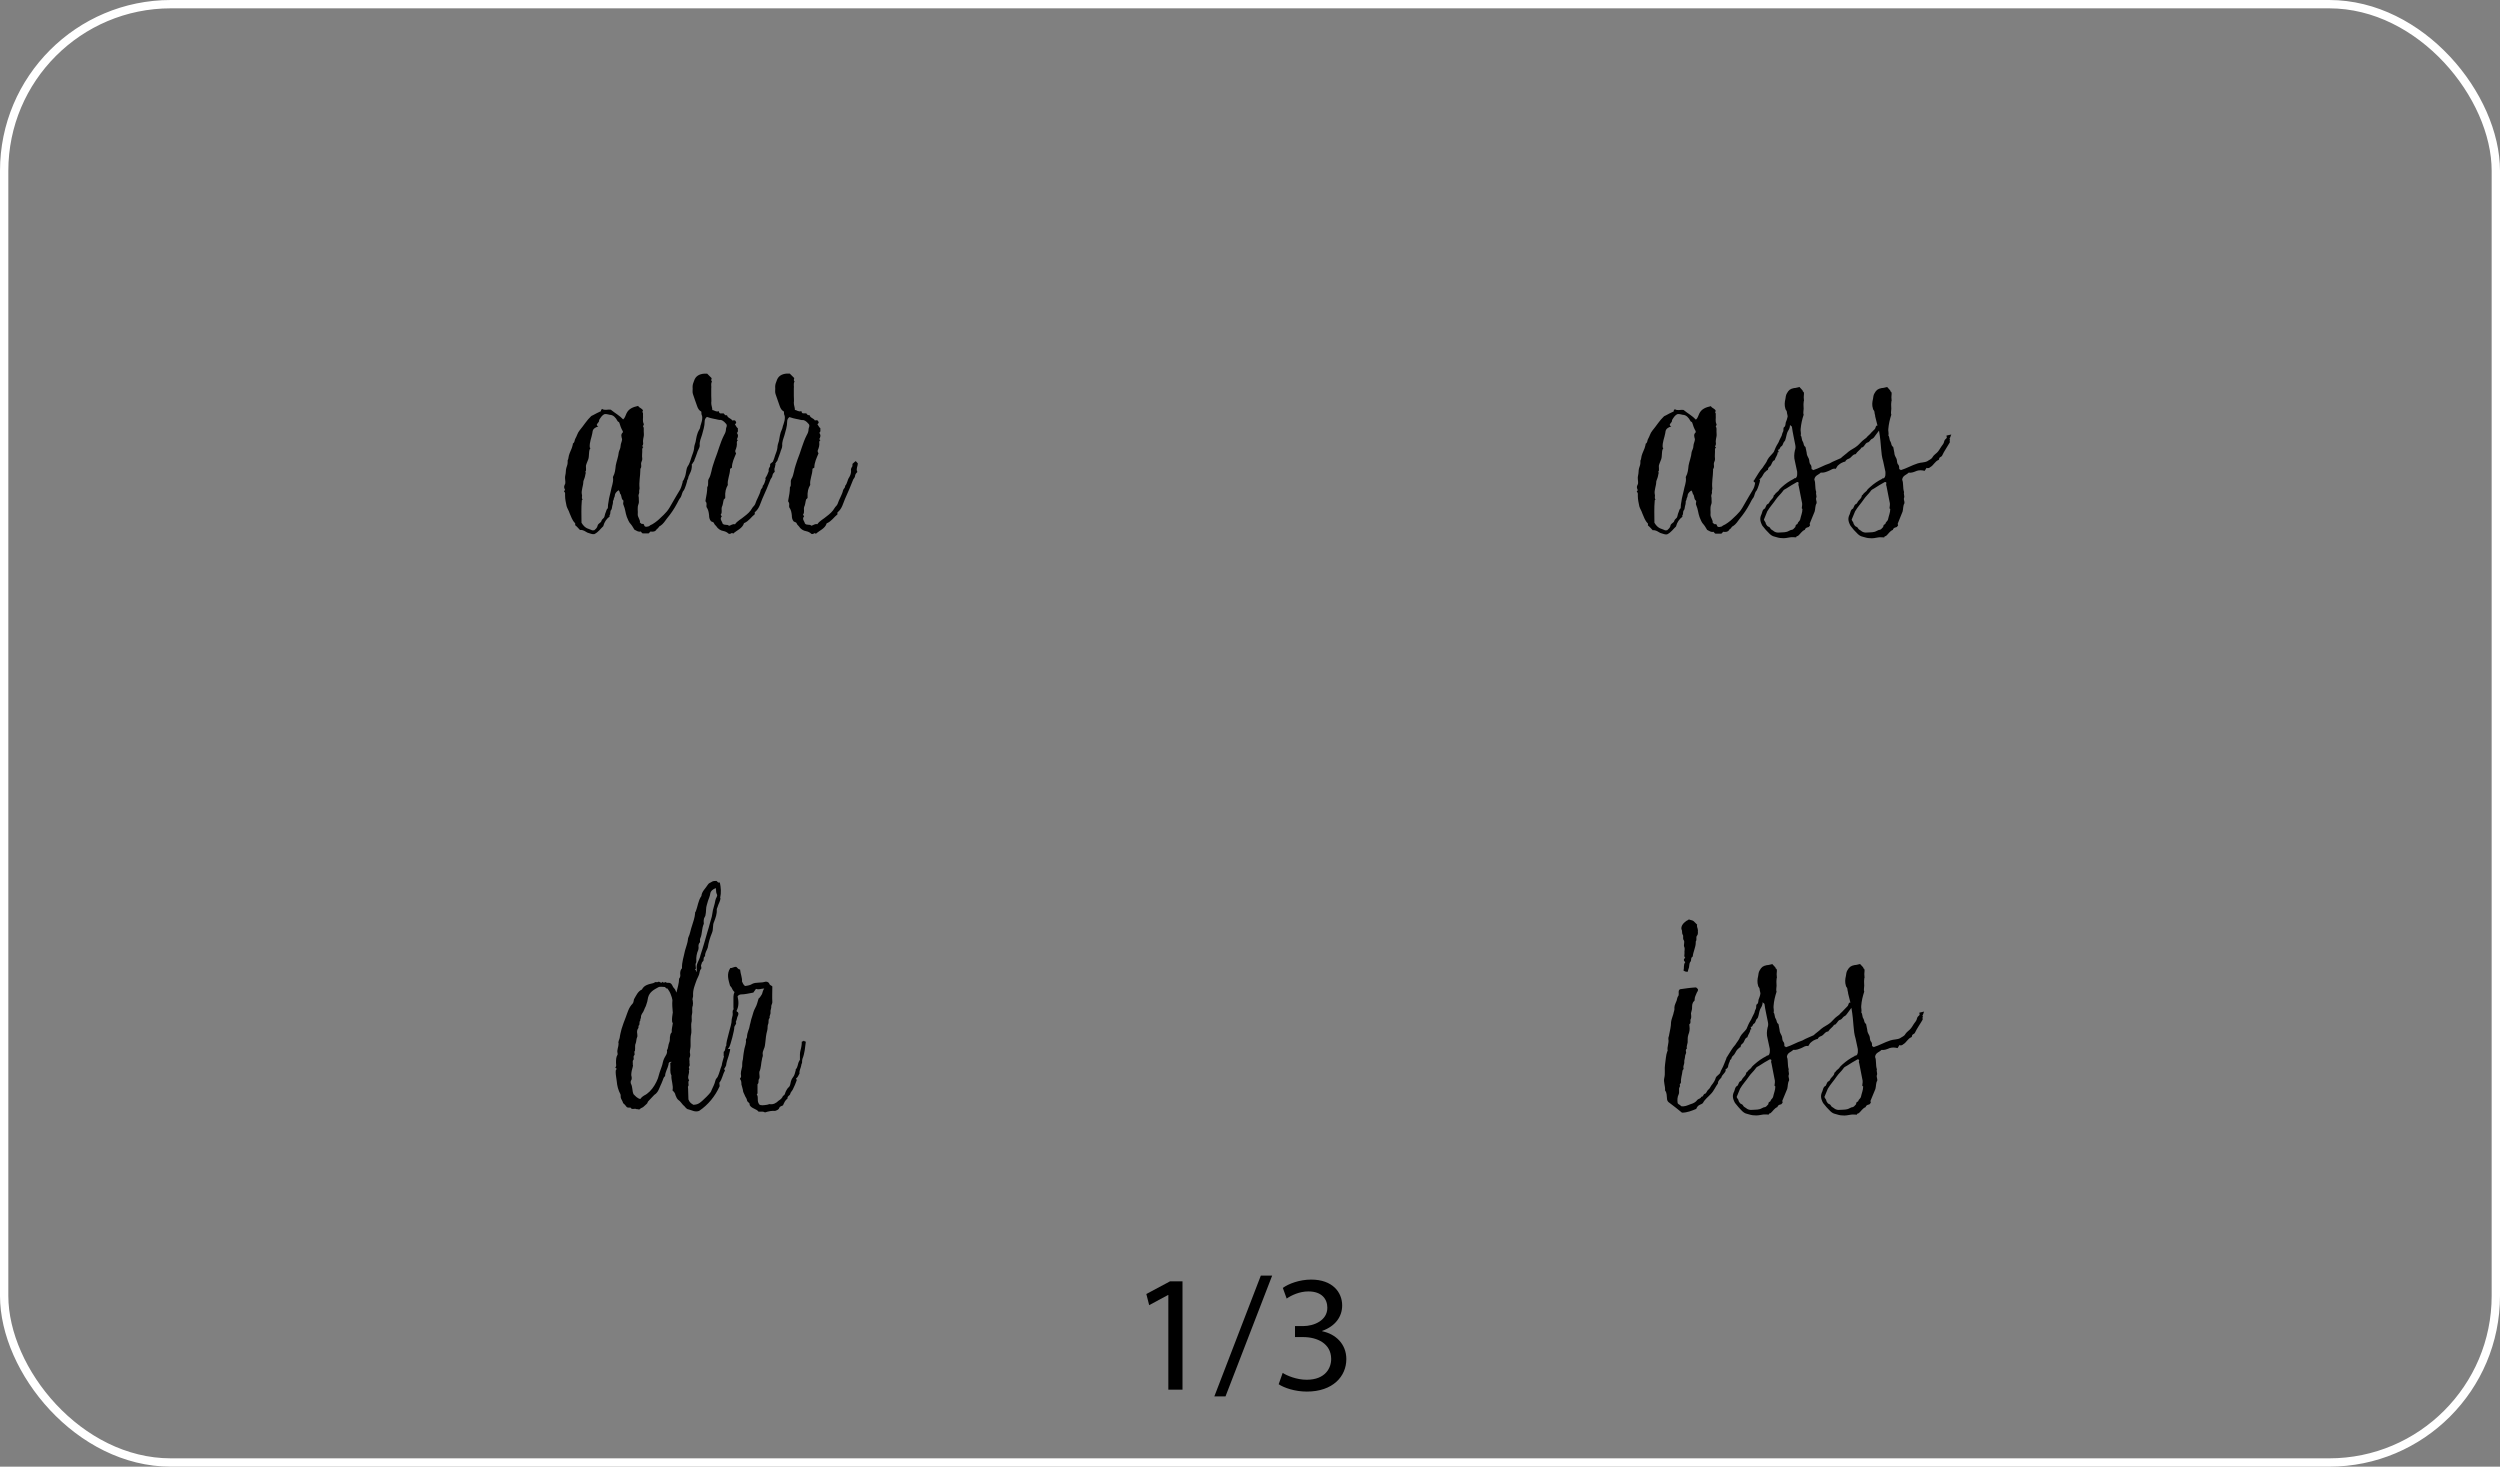 <?xml version="1.0" encoding="UTF-8"?><svg xmlns="http://www.w3.org/2000/svg" viewBox="0 0 300 176"><rect x="0" y="0" width="300" height="176" fill="#808080" stroke="none"/><defs><style>.d{fill:none;stroke:#fff;stroke-miterlimit:10;}</style></defs><g id="a"/><g id="b"><g id="c"><g><rect class="d" x=".5" y=".5" width="299" height="175" rx="20" ry="20"/><path d="M102.89,56.63c-.13,.13-.22,.22-.27,.41,0,.18-.13,.36-.23,.49-.31,.77-.63,1.58-.99,2.34-.23,.54-.36,1.17-.86,1.58-.09,.04-.04,.13-.04,.27-.41,.31-.72,.85-1.3,1.08-.18,.63-.86,.85-1.3,1.26-.04,0-.04-.04-.09-.09-.14,0-.23,.18-.45,.09-.14-.14-.36-.27-.63-.32-.32-.04-.68-.27-.86-.58-.09-.13-.22-.18-.27-.36-.04-.14-.23-.14-.36-.23-.18-.22-.22-.45-.22-.72-.04-.36-.09-.67-.32-.99-.04-.22,.09-.45-.09-.63-.04-.04-.04-.22,0-.32,.09-.45,.18-.94,.18-1.44,.23-.27,0-.67,.18-.99,.18-.27,.22-.58,.31-.9,.09-.5,.27-.95,.41-1.4,.41-.99,.63-2.02,1.12-2.97,.13-.22,.22-.45,.22-.72,0-.18,.18-.32,.04-.58-.13-.13-.31-.41-.67-.5-.22,.04-.5-.09-.81-.13-.27-.04-.54-.13-.86-.23-.18,.14-.27,.32-.27,.54,0,.58-.18,1.08-.32,1.62-.13,.41-.31,.81-.27,1.26,0,.32-.18,.54-.23,.81-.09,.31-.22,.58-.31,.85,0,.13-.09,.18-.13,.27-.09,.04-.05,.18-.18,.22l.04,.04c0,.09,0,.13-.04,.23,0,.09-.04,.22-.09,.36,0,.09,0,.23,.04,.36-.13,.13-.22,.22-.27,.41,0,.18-.14,.36-.23,.49-.31,.77-.63,1.58-.99,2.34-.23,.54-.36,1.17-.86,1.58-.09,.04-.04,.13-.04,.27-.41,.31-.72,.85-1.3,1.08-.18,.63-.86,.85-1.31,1.26-.04,0-.04-.04-.09-.09-.13,0-.22,.18-.45,.09-.14-.14-.36-.27-.63-.32-.31-.04-.67-.27-.85-.58-.09-.13-.22-.18-.27-.36-.04-.14-.22-.14-.36-.23-.18-.22-.23-.45-.23-.72-.04-.36-.09-.67-.31-.99-.04-.22,.09-.45-.09-.63-.04-.04-.04-.22,0-.32,.09-.45,.18-.94,.18-1.44,.22-.27,0-.67,.18-.99,.18-.27,.23-.58,.32-.9,.09-.5,.27-.95,.41-1.4,.4-.99,.63-2.02,1.12-2.97,.13-.22,.22-.45,.22-.72,0-.18,.18-.32,.04-.58-.13-.13-.31-.41-.67-.5-.22,.04-.5-.09-.81-.13-.27-.04-.54-.13-.85-.23-.18,.14-.27,.32-.27,.54,0,.58-.18,1.08-.32,1.62-.13,.41-.32,.81-.27,1.26,0,.32-.27,.63-.32,.9-.09,.31-.22,.58-.32,.85,0,.14-.09,.18-.13,.27-.09,.04-.04,.18-.18,.22,.04,.5-.09,.86-.23,1.12-.09,.18-.13,.27-.18,.41,0,.13-.04,.22-.09,.31h.04s-.04,.05-.09,.05c.04,.13-.32,1.17-.41,1.26-.22,.22-.22,.54-.36,.81-.18,.22-.32,.5-.45,.76-.36,.68-.76,1.26-1.21,1.8-.23,.31-.45,.67-.81,.9-.18,.04-.22,.32-.4,.36-.18,.36-.5,.36-.77,.31l-.22,.23h-.72c-.09-.04-.14-.14-.23-.23-.27,.09-.5-.09-.76-.22-.13-.18-.22-.41-.41-.63-.27-.27-.36-.58-.5-.9-.18-.5-.18-.94-.4-1.44-.09-.13,0-.32,0-.5-.27-.23-.18-.32-.32-.76-.13,0-.09-.36-.27-.5-.27,.18-.45,.4-.45,.63,0,.18-.13,.27-.13,.45,0,.09-.14,.22-.09,.36,0,.13-.04,.27-.09,.45-.04,.22-.04,.41-.18,.54-.09,.18,0,.41-.13,.54-.04,0,0,.09,0,.18-.36,.27-.63,.63-.77,1.17-.31,.27-.58,.72-1.08,.95-.23,.04-.5-.09-.81-.18-.27-.14-.5-.36-.9-.32-.18-.18-.36-.41-.58-.58,0-.13,.04-.22-.04-.27-.32-.32-.45-.77-.63-1.17-.09-.31-.27-.54-.36-.85-.09-.45-.18-.81-.18-1.26,0-.18,.05-.36-.13-.5,.04-.09,.09-.13,.13-.18-.09-.18-.18-.36-.04-.63,.14-.18,.04-.5,.04-.72-.04-.27,.09-.54,.09-.85,0-.27,.09-.58,.18-.81,.04-.13,.04-.27,.04-.4-.04-.18,.09-.23,.09-.41,.04-.41,.23-.76,.41-1.21,.04-.18,.13-.36,.13-.54,.23-.13,.18-.36,.27-.54,.22-.36,.27-.72,.54-1.04,.49-.58,.85-1.21,1.39-1.71,.09-.04,.13-.09,.18-.09,.32-.18,.58-.31,.99-.5-.04-.13,.09-.22,.13-.27,.32,.22,.67,.04,1.04,.09,.5,.41,1.08,.72,1.49,1.17,.22-.18,.27-.45,.4-.72,.27-.58,.81-.77,1.4-.9,.13,.27,.5,.27,.58,.58,0,.04-.04,.09-.09,.13,.13,.14,.09,.27,.09,.41,.04,.32-.09,.67,.09,1.04,.04,.09-.04,.18-.09,.27,.13,.18,.09,.36,.09,.63,0,.18,.04,.41,0,.58-.04,.23-.09,.41-.09,.58s.09,.41-.09,.58c0,.05,.04,.09,.13,.14-.18,.13-.13,.36-.13,.54,0,.27-.05,.54,0,.81,.04,.27-.14,.41-.14,.63s.09,.41-.09,.63v.18c0,.67-.18,1.39-.09,2.16,0,.14-.09,.32-.04,.45,0,.18-.09,.27-.09,.45,.04,.13,.04,.31,.04,.45,0,.18,.04,.36-.04,.54-.18,.45-.04,.85-.09,1.26,0,.31,.27,.58,.27,.9,0,0-.13,0,.22,.23,.5-.13,0,.54,.86,.27,.04,0,.13-.13,.18-.13,.27-.09,.86-.54,1.04-.72,.95-.9,.99-.9,1.67-2.12,.27-.45,.54-.95,.85-1.44,.14-.27,.23-.63,.32-.95h-.04s.04-.09,.09-.09v-.09h.04c.13-.27,.23-.54,.27-.81,.04-.22,.09-.58,.18-.76,.27-.36,.41-.9,.54-1.3,.09-.27,.22-.54,.27-.9,0-.27,.09-.54,.18-.81,.09-.45,.13-.95,.45-1.49,.14-.18,.09-.41,.18-.58l.13-.45c.04-.22,.09-.54-.04-.76-.04-.13,0-.27-.04-.36-.27-.13-.41-.4-.5-.67-.18-.45-.32-.95-.5-1.44-.09-.27,0-.54-.04-.86,0-.27,.09-.5,.18-.72,.18-.58,.63-.81,1.21-.86h.36l.54,.54c0,.09-.13,.27,.04,.41-.18,.27-.04,.58-.09,.86v.85c0,.27,.04,.58,0,.85,0,.32,.13,.54,.13,.86,.23,0,.45,.27,.77,.13,.04,.09,.04,.23,.18,.27h.41c.09,.09,.13,.18,.22,.22h.18c.09,.36,.5,.36,.63,.63,.14,0,.32-.09,.41,.09,.13,.18,.04,.27-.09,.36,.13,.18,.18,.36,.36,.5-.04,.18,.09,.41-.13,.54,.23,.27,.13,.54,0,.76l.13,.13c-.09,.04-.13,.14-.13,.23,.04,.36-.04,.67-.18,.99-.04,.14,.04,.23,.09,.36-.22,.54-.5,1.08-.5,1.71l-.22,.13c0,.72-.36,1.31-.27,1.94-.22,.4-.36,.76-.31,1.57l-.18,.18c-.09,.31-.09,.63-.23,.9-.09,.32,.09,.63-.13,.9,0,.09,.09,.13,.13,.22-.31,.32,.04,.58,.09,.86,.23,.27,.58,.04,.77,.27,.22-.04,.45-.27,.72-.18,.27-.41,.76-.63,1.12-.95,.36-.27,.72-.58,.94-.99,.09-.18,.27-.27,.36-.49,.18-.58,.54-1.08,.67-1.67,.04-.18,.27-.27,.23-.5,.22-.23,.27-.54,.36-.81,0-.04-.04-.09-.04-.13,.18-.27,.32-.58,.41-.85-.04-.14,0-.32,.09-.45,.13-.13,.04-.22,.09-.41l.32-.27c.13-.27,.18-.5,.27-.77,.09-.27,.23-.54,.27-.9,0-.27,.09-.54,.18-.81,.09-.45,.13-.94,.36-1.39,.09-.18,.09-.41,.18-.58l.13-.45c.04-.22,.09-.54-.04-.76-.04-.13,0-.27-.04-.36-.27-.13-.41-.4-.5-.67-.18-.45-.31-.95-.5-1.44-.09-.27,0-.54-.04-.86,0-.27,.09-.5,.18-.72,.18-.58,.63-.81,1.21-.86h.36l.54,.54c0,.09-.13,.27,.04,.41-.18,.27-.04,.58-.09,.86v.85c0,.27,.04,.58,0,.85,0,.32,.13,.54,.13,.86,.23,0,.45,.27,.77,.13,.04,.09,.04,.23,.18,.27h.41c.09,.09,.13,.18,.22,.22h.18c.09,.36,.5,.36,.63,.63,.13,0,.31-.09,.4,.09,.13,.18,.04,.27-.09,.36,.13,.18,.18,.36,.36,.5-.04,.18,.09,.41-.14,.54,.23,.27,.14,.54,0,.76l.14,.13c-.09,.04-.14,.14-.14,.23,.05,.36-.04,.67-.18,.99-.04,.14,.04,.23,.09,.36-.22,.54-.5,1.08-.5,1.71l-.22,.13c0,.72-.36,1.31-.27,1.94-.23,.4-.36,.76-.32,1.57l-.18,.18c-.09,.31-.09,.63-.23,.9-.09,.32,.09,.63-.13,.9,0,.09,.09,.13,.13,.22-.31,.32,.04,.58,.09,.86,.23,.27,.58,.04,.77,.27,.22-.04,.45-.27,.72-.18,.27-.41,.76-.63,1.12-.95,.36-.27,.72-.58,.95-.99,.09-.18,.27-.27,.36-.49,.18-.58,.54-1.08,.67-1.67,.05-.18,.27-.27,.23-.5,.27-.27,.27-.72,.5-1.04,.13-.22,.22-.45,.22-.76-.04-.14,0-.32,.09-.45,.13-.13,.04-.22,.09-.41l.36-.31c.09,.04,.13,.13,.27,.27,0,.32-.22,.63-.09,.95Zm-28.17-4.91c-.18-.31-.31-.67-.4-.99-.04-.14-.18-.09-.23-.23-.18-.36-.5-.72-.9-.72-.04,0-.45-.13-.63-.09-.27,.09-.45,.36-.67,.72,.09,.32-.59,.54-.09,.76-.72,.23-.67,.54-.72,.81-.09,.54-.36,1.08-.31,1.71,.09,.09,.09,.13,0,.22-.14,.36-.05,.86-.18,1.21-.36,.9-.27,.67-.27,1.04,0,.18,.04,.36-.09,.45,.13,.13,0,.27,0,.41-.04,.31-.18,.54-.23,.76,0,.54-.27,1.04-.18,1.53,.09,.23-.09,.41,.09,.63l-.09,.09c-.09,.99-.04,1.75-.04,2.7,.45,.77,.94,.72,1.17,.86,.13,.09,.22,.04,.36,.04,.14-.13,.36-.27,.41-.58,.09-.27,.41-.32,.45-.54,.04-.18,.22-.27,.32-.41,.09-.18,.09-.4,.18-.58,.09-.18,.09-.4,.27-.54,0-.31,.04-.58,.09-.81,.05-.45,.18-.81,.27-1.26,.09-.54,.31-.99,.27-1.49,0-.09-.04-.13,0-.22,.23-.41,.27-.86,.32-1.35,.09-.49,.31-1.03,.36-1.57,.04-.23,.22-.45,.22-.77,0-.27,.18-.54,.18-.81-.09-.32-.18-.58,.09-.81v-.18Z"/><path d="M234.02,52.67c-.09,.13-.04,.22-.04,.41-.27,.49-.67,1.03-.94,1.62-.09,.14-.27,.14-.32,.27-.04,.04,0,.18-.09,.22-.45,.18-.58,.63-.99,.86-.09,.09-.27,.18-.45,.09l-.23,.36c-.36-.09-.67-.09-.94,0-.32,.13-.63,.27-.99,.22-.23,.27-.72,.32-.77,.85,.18,.41,.05,.95,.23,1.49-.09,.18,.09,.5,0,.67-.09,.23,.09,.45,.04,.67-.18,.27-.13,.68-.22,.99l-.09,.22-.49,1.22s0,.13,.04,.22c-.09,.09-.14,.22-.23,.22-.22,.04-.36,.14-.4,.32-.36,.13-.54,.5-.81,.72-.09,.04-.22,.04-.22,.18-.23,0-.54-.04-.72,0-.31,.05-.67,.14-1.03,.09-.27,0-.54-.09-.86-.18-.45-.09-.72-.5-1.04-.81l-.4-.5c-.32-.58-.32-.95-.09-1.39,.09-.23,.09-.54,.4-.68,.04,0,0-.09,.04-.09,.09-.13,.09-.36,.32-.45,.13-.05,.18-.27,.27-.36,.14-.18,.41-.36,.41-.63,0-.04,.09-.09,.13-.13,.09-.18,.27-.27,.45-.45,.09-.18,.27-.32,.41-.45,.45-.41,.9-.72,1.44-.99,0-.09,.14-.04,.23-.09,.22-.18,.18-.45,.18-.76l-.27-1.26c-.32-1.04-.18-1.85-.5-3.69-.18,.23-.32,.41-.5,.67-.09,.14-.18,.27-.41,.36-.18,.13-.22,.36-.5,.41-.27,.09-.4,.63-.67,.58-.18,.31-.5,.45-.72,.81-.36,0-.5,.41-.81,.54-.13,.04-.36,.13-.45,.36-.18,0-.36,.13-.5,.18-.13,.09-.27,.18-.41,.32l-.22,.36c-.36-.09-.54,.13-.81,.23-.31,.13-.63,.27-.99,.22-.23,.27-.72,.32-.77,.85,.18,.41,.04,.95,.23,1.49-.09,.18,.09,.5,0,.67-.09,.23,.09,.45,.04,.67-.18,.27-.14,.68-.23,.99l-.09,.22-.5,1.22s0,.13,.04,.22c-.09,.09-.13,.22-.22,.22-.22,.04-.36,.14-.41,.32-.36,.13-.54,.5-.81,.72-.09,.04-.23,.04-.23,.18-.22,0-.54-.04-.72,0-.31,.05-.67,.14-1.04,.09-.27,0-.54-.09-.85-.18-.45-.09-.72-.5-1.04-.81l-.41-.5c-.31-.58-.31-.95-.09-1.39,.09-.23,.09-.54,.41-.68,.04,0,0-.09,.04-.09,.09-.13,.09-.36,.32-.45,.13-.05,.18-.27,.27-.36,.13-.18,.41-.36,.41-.63,0-.04,.09-.09,.13-.13,.09-.18,.27-.27,.45-.45,.09-.18,.27-.32,.4-.45,.45-.41,.9-.72,1.44-.99,0-.09,.13-.04,.22-.09,.23-.18,.18-.45,.18-.76l-.27-1.26c-.13-.45-.09-.9,0-1.31,.09-.22,.09-.45,.04-.67-.13-.72-.31-1.44-.4-2.16-.04-.09-.14-.09-.23-.22,0,.27-.09,.5-.18,.63-.22,.32-.22,.63-.32,.95-.04,.18-.09,.36-.22,.45-.13,.18-.13,.45-.32,.54-.22,.14-.13,.41-.4,.41,.04,.13,.04,.18,.09,.27-.04,.04-.09,.04-.13,.04,0,.36-.27,.58-.36,.94-.32,.09-.32,.5-.54,.72-.13,.09-.27,.22-.27,.45-.18,.04-.27,.23-.41,.32-.18,.22-.27,.54-.5,.72-.04,.04-.09,.09-.13,.18l.18-.05s-.04,.05-.09,.05c.04,.13-.32,1.17-.41,1.26-.22,.22-.22,.54-.36,.81-.18,.22-.32,.5-.45,.76-.36,.68-.76,1.26-1.21,1.8-.23,.31-.45,.67-.81,.9-.18,.04-.22,.32-.4,.36-.18,.36-.5,.36-.77,.31l-.22,.23h-.72c-.09-.04-.14-.14-.23-.23-.27,.09-.5-.09-.76-.22-.13-.18-.22-.41-.41-.63-.27-.27-.36-.58-.5-.9-.18-.5-.18-.94-.4-1.44-.09-.13,0-.32,0-.5-.27-.23-.18-.32-.32-.76-.13,0-.09-.36-.27-.5-.27,.18-.45,.4-.45,.63,0,.18-.13,.27-.13,.45,0,.09-.14,.22-.09,.36,0,.13-.04,.27-.09,.45-.04,.22-.04,.41-.18,.54-.09,.18,0,.41-.13,.54-.04,0,0,.09,0,.18-.36,.27-.63,.63-.77,1.17-.31,.27-.58,.72-1.08,.95-.23,.04-.5-.09-.81-.18-.27-.14-.5-.36-.9-.32-.18-.18-.36-.41-.58-.58,0-.13,.04-.22-.04-.27-.32-.32-.45-.77-.63-1.17-.09-.31-.27-.54-.36-.85-.09-.45-.18-.81-.18-1.26,0-.18,.05-.36-.13-.5,.04-.09,.09-.13,.13-.18-.09-.18-.18-.36-.04-.63,.14-.18,.04-.5,.04-.72-.04-.27,.09-.54,.09-.85,0-.27,.09-.58,.18-.81,.04-.13,.04-.27,.04-.4-.04-.18,.09-.23,.09-.41,.04-.41,.23-.76,.41-1.21,.04-.18,.13-.36,.13-.54,.23-.13,.18-.36,.27-.54,.22-.36,.27-.72,.54-1.04,.49-.58,.85-1.21,1.39-1.71,.09-.04,.13-.09,.18-.09,.32-.18,.58-.31,.99-.5-.04-.13,.09-.22,.13-.27,.32,.22,.67,.04,1.04,.09,.5,.41,1.08,.72,1.49,1.17,.22-.18,.27-.45,.4-.72,.27-.58,.81-.77,1.4-.9,.13,.27,.5,.27,.58,.58,0,.04-.04,.09-.09,.13,.13,.14,.09,.27,.09,.41,.04,.32-.09,.67,.09,1.04,.04,.09-.04,.18-.09,.27,.13,.18,.09,.36,.09,.63,0,.18,.04,.41,0,.58-.04,.23-.09,.41-.09,.58s.09,.41-.09,.58c0,.05,.04,.09,.13,.14-.18,.13-.13,.36-.13,.54,0,.27-.04,.54,0,.81,.04,.27-.14,.41-.14,.63s.09,.41-.09,.63v.18c0,.67-.18,1.39-.09,2.16,0,.14-.09,.32-.04,.45,0,.18-.09,.27-.09,.45,.04,.13,.04,.31,.04,.45,0,.18,.04,.36-.04,.54-.18,.45-.04,.85-.09,1.26,0,.31,.27,.58,.27,.9,0,0-.13,0,.23,.23,.49-.13,0,.54,.85,.27,.04,0,.13-.13,.18-.13,.27-.09,.86-.54,1.04-.72,.95-.9,.99-.9,1.67-2.12,.27-.45,.54-.95,.85-1.44,.14-.23,.23-.54,.27-.86-.18-.04-.27-.22-.09-.31,0-.05,.04-.09,.04-.09,.31-.49,.58-.99,.95-1.39,.18-.32,.45-.58,.58-.95,.18-.36,.54-.63,.76-.94,.13-.32,.27-.68,.45-.95,.09-.13,.18-.32,.22-.45l.27-.54c.05-.18,.09-.36,.18-.5,.09-.18-.04-.45,.13-.54,.18-.14,.13-.36,.18-.54,.09-.23,.18-.45,.23-.72,0-.18-.09-.36-.09-.54s-.18-.27-.18-.4c-.13-.41-.09-.81,0-1.17,.04-.23,.04-.45,.18-.68,.22-.4,.4-.54,.85-.63,.22,0,.45-.09,.67-.13,.04,.09,.18,.18,.36,.41,0-.04,0,.04,.04,.13,.13,.04,.13,.18,.13,.27-.04,.27-.04,.54,0,.85-.04,.04-.04,.13-.04,.18-.04,.27,0,.54,0,.77,0,.27-.09,.5,0,.72-.18,.54-.31,1.12-.36,1.71-.04,.22,.09,.54,0,.76,.18,.23,.09,.54,.27,.77,.13,.22,.04,.45,.31,.63l.14,.67c0,.27,.13,.5,.27,.76,.09,.23,0,.5,.23,.72,.09,.14,.09,.32,.09,.5,.09,.04,.18,.09,.18,.13,.72-.22,1.26-.58,1.98-.81,.45-.27,.9-.41,1.35-.63,.27-.27,.63-.5,.9-.76,.32-.27,.77-.45,1.08-.72,.27-.22,.54-.58,.81-.76,.18-.13,.31-.22,.4-.36,.18-.18,.32-.27,.45-.45l.41-.41c.18-.18,.09-.45,.31-.45h.04l-.27-1.08c0-.18-.09-.36-.09-.54s-.18-.27-.18-.4c-.14-.41-.09-.81,0-1.17,.04-.23,.04-.45,.18-.68,.22-.4,.41-.54,.85-.63,.23,0,.45-.09,.68-.13,.04,.09,.18,.18,.36,.41,0-.04,0,.04,.04,.13,.13,.04,.13,.18,.13,.27-.04,.27-.04,.54,0,.85-.04,.04-.04,.13-.04,.18-.04,.27,0,.54,0,.77,0,.27-.09,.5,0,.72-.18,.54-.31,1.12-.36,1.71-.04,.22,.09,.54,0,.76,.18,.23,.09,.54,.27,.77,.13,.22,.04,.45,.32,.63l.13,.67c0,.27,.13,.5,.27,.76,.09,.23,0,.5,.23,.72,.09,.14,.09,.32,.09,.5,.09,.04,.18,.09,.18,.13,.72-.22,1.31-.58,2.03-.81,.36-.13,.85-.09,1.17-.27,.18-.14,.5-.23,.63-.5,.13-.23,.36-.36,.54-.54,.18-.18,.31-.41,.45-.63,.13-.23,.36-.41,.4-.72,.04-.18,.18-.27,.27-.36s0-.18,0-.32l.58-.13c-.09,.13-.09,.36-.23,.5Zm-30.55-.95c-.18-.31-.31-.67-.4-.99-.04-.14-.18-.09-.23-.23-.18-.36-.5-.72-.9-.72-.04,0-.45-.13-.63-.09-.27,.09-.45,.36-.67,.72,.09,.32-.58,.54-.09,.76-.72,.23-.67,.54-.72,.81-.09,.54-.36,1.08-.31,1.71,.09,.09,.09,.13,0,.22-.14,.36-.05,.86-.18,1.21-.36,.9-.27,.67-.27,1.04,0,.18,.04,.36-.09,.45,.13,.13,0,.27,0,.41-.04,.31-.18,.54-.23,.76,0,.54-.27,1.04-.18,1.53,.09,.23-.09,.41,.09,.63l-.09,.09c-.09,.99-.04,1.75-.04,2.7,.45,.77,.94,.72,1.17,.86,.13,.09,.22,.04,.36,.04,.13-.13,.36-.27,.4-.58,.09-.27,.41-.32,.45-.54,.04-.18,.22-.27,.32-.41,.09-.18,.09-.4,.18-.58,.09-.18,.09-.4,.27-.54,0-.31,.04-.58,.09-.81,.05-.45,.18-.81,.27-1.26,.09-.54,.31-.99,.27-1.49,0-.09-.04-.13,0-.22,.23-.41,.27-.86,.32-1.35,.09-.49,.32-1.03,.36-1.57,.04-.23,.22-.45,.22-.77,0-.27,.18-.54,.18-.81-.09-.32-.18-.58,.09-.81v-.18Zm12.83,9.36s-.09-.05-.09-.09c.04-.27,.09-.54,0-.81l-.36-1.84c-.04-.09-.04-.13-.04-.23-.04-.09,.09-.09,0-.22-.04,0-.09-.09-.18-.04-.41,.22-.86,.5-1.26,.76-.18,.09-.36,.18-.45,.36-.23,.31-.54,.58-.77,.9-.36,.54-.76,.95-1.08,1.49l-.4,.99c.04,.18,.22,.31,.22,.45,0,.09,.13,.22,.18,.31,.14,.13,.27,.09,.36,.27,.04,.13,.22,.22,.36,.31,.13,.13,.36,.22,.58,.22,.36-.04,.72,0,1.03-.09,.18-.04,.36-.18,.5-.22,.27,0,.36-.18,.54-.36,.04-.09,0-.27,.18-.31,.13-.04,.09-.23,.22-.32,.09-.09,.18-.22,.18-.27,.09-.45,.27-.81,.27-1.26Zm10.53,0s-.09-.05-.09-.09c.04-.27,.09-.54,0-.81l-.36-1.84c-.04-.09-.04-.13-.04-.23-.04-.09,.09-.09,0-.22-.04,0-.09-.09-.18-.04-.41,.22-.86,.5-1.26,.76-.18,.09-.36,.18-.45,.36-.23,.31-.54,.58-.76,.9-.36,.54-.77,.95-1.08,1.49l-.41,.99c.04,.18,.22,.31,.22,.45,0,.09,.14,.22,.18,.31,.13,.13,.27,.09,.36,.27,.04,.13,.23,.22,.36,.31,.13,.13,.36,.22,.58,.22,.36-.04,.72,0,1.04-.09,.18-.04,.36-.18,.5-.22,.27,0,.36-.18,.54-.36,.04-.09,0-.27,.18-.31,.13-.04,.09-.23,.22-.32,.09-.09,.18-.22,.18-.27,.09-.45,.27-.81,.27-1.26Z"/><path d="M96.7,125c-.09,.67-.13,1.4-.41,2.07-.04,.13-.04,.27-.04,.41s-.09,.18-.09,.31c-.04,.36-.27,.63-.22,1.04-.13,.18-.18,.45-.41,.58,0,.09,.04,.13,.09,.18-.09,.18-.13,.41-.22,.58l-.27,.58c-.09,.18-.27,.32-.31,.54-.04,.18-.36,.23-.32,.54-.27,.18-.4,.5-.54,.81-.13,.09-.36,.09-.45,.31-.04,.18-.23,.27-.5,.36-.36-.04-.77,.04-1.21,.18-.18-.13-.45-.09-.77-.09-.27-.36-.85-.36-1.08-.81,.09-.27-.31-.31-.31-.58-.04-.22-.22-.4-.27-.58-.09-.22-.22-.4-.22-.63-.04-.22-.13-.45-.18-.67,0-.22,0-.45-.18-.67,.05-.09,.14-.18,.14-.32-.09-.4,.04-.76,.13-1.17,0-.27,0-.58,.09-.85,.04-.27,.04-.54,.09-.76,.04-.36,.13-.68,.23-1.04,0-.13,.09-.32,.04-.45-.04-.18,.13-.27,.13-.45,0-.27,.09-.54,.18-.81,.13-.27,.13-.58,.23-.86,.04-.27,.13-.54,.22-.81,.09-.32,.18-.67,.36-.99,.18-.31,.27-.67,.4-1.12,.14-.09,.27-.31,.41-.54,.09-.22,.09-.45,.27-.67-.36,0-.63,.18-.99,.04-.13,.18-.27,.36-.32,.45-.54,.09-.99,.22-1.48,.22-.14,0-.32,.09-.41,.23,.13,.58,.18,1.17-.13,1.75,0,.09,.18,.13,.18,.18,.13,.23-.04,.41-.09,.58-.04,.23-.09,.36-.18,.58,.18,.18-.18,.41-.18,.67,.04,.18-.45,2.16-.63,2.38-.04,.05-.09,.09-.13,.18h.27c0,.27-.13,.54-.18,.81-.13,.41-.27,.77-.31,1.17-.05,.13-.14,.27-.23,.41,0,.09,.09,.09,.09,.22-.27,.41-.31,.99-.67,1.44,0,.13,.04,.27,.04,.41-.54,1.21-1.39,2.25-2.47,2.97-.5,.18-.86-.09-1.26-.18-.32-.04-.41-.36-.67-.54-.18-.18-.32-.45-.54-.58-.18-.13-.27-.36-.36-.58-.04-.27-.18-.4-.36-.58,.14-.58-.18-1.21-.13-1.8-.22-.4-.09-.85-.13-1.3,0-.09-.09-.22,.18-.32-.36-.04-.4,.14-.4,.32-.09,.45-.41,.9-.41,1.39-.23,.14-.23,.45-.36,.68-.09,.27-.22,.45-.31,.72-.14,.36-.32,.67-.63,.85l-.68,.72s-.13,.13-.13,.22-.27,.27-.5,.5c0,.04-.4,.18-.36,.22-.23,.18-.09,.04-.5,.04-.13-.13-.54,.14-.67-.18-.63,.04-.36-.09-.9-.54,0-.13-.27-.54-.27-.63-.04-.13,0-.27-.04-.41-.27-.5-.41-1.04-.45-1.57-.04-.36-.13-.77-.13-1.12,0-.14,0-.27,.13-.36-.09-.09-.09-.13-.18-.18,.18-.18,.09-.36,.09-.54,0-.36,0-.72,.18-.99,.04-.09,0-.13,0-.22-.09-.36,.13-.72,.13-1.12-.09-.23,.09-.45,.13-.68,.04-.36,.14-.72,.23-1.08,.13-.45,.31-.9,.5-1.4,.22-.58,.36-1.17,.81-1.62,.13-.13,.13-.36,.18-.54,.27-.45,.45-.94,.95-1.17,.27-.54,.81-.63,1.35-.76,.14-.04,.27-.18,.36-.13,.13,.04,.18,0,.27-.04,.18-.04,.32,.27,.5,0,.09,.13,.18,.13,.32,.04,0-.04,.13,.09,.27,.09,.27-.04,.45,.04,.58,.32,.04,.13,.14,.27,.27,.4,.09,.09,.13,.27,.22,.45,.13-.58,.32-1.12,.32-1.67,.13-.13,.18-.36,.13-.58,0-.27,.04-.5,.22-.67-.04-.72,.23-1.44,.36-2.12,.13-.5,.32-.9,.36-1.39,0-.04,0-.09,.04-.18,.22-.45,.27-.95,.45-1.44,.14-.45,.32-.95,.36-1.44-.04-.09,.04-.18,.09-.27,.23-.58,.27-1.26,.67-1.84,.04-.54,.5-.9,.77-1.35,.13-.22,.31-.22,.5-.36,.13-.09,.36-.09,.54-.09,.13,.09,.18,.27,.4,.18,.13,.63,.18,1.21,.04,1.84,0,.04,.04,.09,.04,.09-.04,.36-.27,.68-.36,1.04-.04,.09-.09,.18-.09,.27,.04,.54-.14,.99-.32,1.48-.09,.18-.13,.41-.13,.63,0,.27-.04,.5-.13,.72-.23,.54-.41,1.17-.5,1.75-.09,.31-.36,.63-.32,1.03-.18,.09-.18,.27-.18,.5-.04,.14-.27,.23-.23,.45-.18,.13,0,.36-.04,.54-.13,.13-.18,.27-.22,.5-.04,.31-.22,.54-.32,.81-.22,.63-.49,1.21-.45,1.89,.04,.22-.14,.4-.04,.63,.04,.22,.04,.45,0,.63-.14,.31,0,.67-.09,.99-.09,.32,0,.63-.04,.9-.13,.45,0,.9-.04,1.35-.13,.54-.09,1.04-.09,1.58,0,.22-.09,.5-.09,.76,.04,.23,.09,.41-.04,.68-.04,.13,0,.31,0,.45-.04,.18,.09,.41-.04,.58-.13,.14,.13,.27-.04,.45,.13,.41-.27,.81,.04,1.21-.23,.23,.04,.54-.13,.72-.04,.09,0,.18,0,.27,0,.45,.04,.9,.04,1.3,.13,.36,.36,.54,.67,.67l.04-.04c.5,0,.85-.36,1.17-.67,.22-.18,.41-.41,.58-.58,.13-.13,.27-.31,.32-.5,.18-.4,.36-.72,.45-1.12,.04-.22,.18-.31,.27-.45,.22-.45,.31-.95,.5-1.4,.04-.36,.18-.72,.27-1.08l-.04-.04v-.5c.27-.18,.13-.54,.32-.76-.09-.41,.67-2.56,.63-2.97,0-.23,.09-.45,.13-.67,.04-.23-.09-.5,.09-.67,.04-.05,0-.18,0-.27v-.67c0-.41-.04-.81,.13-1.17-.18-.13-.27-.36-.36-.54l-.18-.22c-.18-.68-.45-1.4,.04-2.12,.23,.04,.45-.18,.72-.13,.13,.09,.22,.31,.45,.31,.05,.54,.27,.99,.23,1.44,.09,.22,.18,.4,.36,.54,.32-.04,.63-.09,.9-.27,.18-.09,.45-.13,.67-.13,.23-.04,.5,0,.77-.09,.22-.09,.49,0,.58,.22,.04,.18,.22,.18,.36,.32,0,.63-.04,1.26,0,1.89,0,.18-.13,.32-.13,.5,.04,.22-.13,.45-.09,.72,.04,.22-.18,.45-.09,.67-.23,.18-.09,.45-.18,.72-.13,.23-.04,.54-.13,.81-.13,.45-.18,.95-.22,1.39-.04,.27-.04,.54-.18,.81-.09,.22-.18,.45-.13,.67s-.09,.36-.09,.54c-.13,.5-.09,1.04-.32,1.53v.23c0,.18,.09,.45-.04,.63-.13,.18,.04,.45-.18,.63v.86c0,.13,.04,.27-.09,.36,.27,.36-.04,.77,.31,1.21,.18,.14,.54,.09,.86,.04,.13,0,.27-.09,.36-.09,.45,.09,.81-.13,1.08-.4,.23-.14,.45-.32,.54-.59,.27-.09,.23-.36,.36-.58,.09-.13,.13-.27,.27-.4,.18-.13,.23-.32,.27-.54,.04-.23,.13-.5,.27-.67,.23-.27,.27-.58,.36-.9,0-.04-.04-.09,0-.09,.27-.27,.22-.67,.41-.99,0-.04,.04-.09,.09-.13v-.67c0-.36,.13-.63,.18-.99,.04-.18,.04-.36,.04-.54,.09-.04,.18-.04,.27-.13,0,.04,.04,.09,.09,.09,.04,.04,.09,0,.18,.09Zm-15.97-3.55c-.04-.45-.09-.95-.04-1.44-.04-.23-.09-.41-.18-.63-.09-.27-.22-.49-.41-.76-.13,.04-.22-.09-.31-.18-.27,0-.58-.09-.81,.04-.49,.27-1.03,.54-1.21,1.21-.04,.32-.13,.67-.27,1.04-.18,.31-.23,.63-.45,.9-.04,.09-.13,.23-.13,.32,.04,.22-.13,.36-.09,.54-.18,.13,0,.41-.18,.58-.09,.04,.04,.22-.09,.36-.13,.18-.13,.41-.09,.63,0,.13,.04,.27,0,.36-.13,.27-.09,.5-.18,.77-.14,.27-.04,.54-.09,.81v.09c-.18,.13,.04,.41-.09,.54-.18,.18,0,.36-.09,.54-.18,.18-.04,.36-.09,.54,.04,.09,.04,.18,0,.31-.09,.32-.18,.63-.18,.99,.04,.23,.13,.45-.04,.67-.04,.09-.04,.27,0,.36,.22,.41,.13,.85,.31,1.26,.23,.23,.45,.5,.81,.58,.13-.18,.27-.31,.45-.41,.27-.13,.45-.27,.68-.49,.45-.45,.76-.99,.99-1.58,.14-.5,.27-.95,.45-1.4,.13-.31,.13-.67,.32-1.03,.13-.27,.4-.54,.31-.95,.18-.22,.13-.58,.27-.9,.09-.18,.09-.45,.09-.67,.04-.22,.04-.4,.22-.58-.04-.36,.09-.72,.13-1.12-.04,0-.09-.09-.09-.18-.04-.36,.04-.72,.09-1.12Zm2.66-5.08c.18,0,.09,.18,.22,.27v-.36c-.04-.27,0-.5,.09-.72,.13-.32,.31-.63,.36-.95,.32-.94,.58-1.93,.86-2.88,.18-.54,.31-1.17,.5-1.75l.13-.76c.09-.27,.13-.54,.22-.81,.04-.22,.09-.54,.23-.76,.04-.09,.09-.22,.04-.31-.14-.23-.09-.5-.14-.77-.36,.13-.63,.36-.67,.67-.04,.32-.18,.58-.27,.86-.09,.36-.23,.67-.23,1.04,0,.27-.04,.5-.09,.76-.04,.13-.18,.27-.18,.45-.04,.18,0,.36,0,.5-.27,.58-.18,1.21-.41,1.71-.09,.18-.04,.31-.04,.49-.18,.18-.22,.41-.18,.63,0,.09,0,.18-.04,.31-.18,.41-.27,.86-.23,1.35,.04,.18-.13,.27-.09,.45l.04,.45s-.09,.09-.13,.13Z"/><path d="M230.76,121.94c-.09,.13-.04,.22-.04,.41-.27,.49-.67,1.03-.95,1.62-.09,.13-.27,.13-.31,.27-.04,.04,0,.18-.09,.22-.45,.18-.58,.63-.99,.86-.09,.09-.27,.18-.45,.09l-.22,.36c-.36-.09-.67-.09-.95,0-.31,.13-.63,.27-.99,.22-.22,.27-.72,.31-.76,.85,.18,.41,.04,.95,.22,1.49-.09,.18,.09,.49,0,.67-.09,.23,.09,.45,.04,.68-.18,.27-.13,.68-.22,.99l-.09,.22-.5,1.21s0,.13,.04,.22c-.09,.09-.13,.22-.22,.22-.23,.04-.36,.14-.41,.32-.36,.13-.54,.49-.81,.72-.09,.04-.23,.04-.23,.18-.22,0-.54-.04-.72,0-.32,.05-.67,.14-1.04,.09-.27,0-.54-.09-.85-.18-.45-.09-.72-.49-1.04-.81l-.41-.5c-.31-.58-.31-.95-.09-1.39,.09-.22,.09-.54,.41-.68,.04,0,0-.09,.04-.09,.09-.13,.09-.36,.31-.45,.14-.04,.18-.27,.27-.36,.13-.18,.41-.36,.41-.63,0-.04,.09-.09,.13-.13,.09-.18,.27-.27,.45-.45,.09-.18,.27-.32,.4-.45,.45-.4,.9-.72,1.44-.99,0-.09,.13-.04,.22-.09,.23-.18,.18-.45,.18-.76l-.27-1.26c-.32-1.04-.18-1.85-.5-3.69-.18,.23-.31,.41-.5,.68-.09,.13-.18,.27-.4,.36-.18,.13-.23,.36-.5,.41-.27,.09-.41,.63-.67,.58-.18,.31-.5,.45-.72,.81-.36,0-.5,.4-.81,.54-.13,.04-.36,.13-.45,.36-.18,0-.36,.13-.5,.18-.13,.09-.27,.18-.4,.31l-.23,.36c-.36-.09-.54,.13-.81,.23-.32,.13-.63,.27-.99,.22-.22,.27-.72,.31-.76,.85,.18,.41,.04,.95,.22,1.49-.09,.18,.09,.49,0,.67-.09,.23,.09,.45,.04,.68-.18,.27-.13,.68-.22,.99l-.09,.22-.5,1.21s0,.13,.04,.22c-.09,.09-.13,.22-.23,.22-.22,.04-.36,.14-.4,.32-.36,.13-.54,.49-.81,.72-.09,.04-.22,.04-.22,.18-.22,0-.54-.04-.72,0-.32,.05-.67,.14-1.04,.09-.27,0-.54-.09-.86-.18-.45-.09-.72-.49-1.03-.81l-.41-.5c-.32-.58-.32-.95-.09-1.39,.09-.22,.09-.54,.4-.68,.05,0,0-.09,.05-.09,.09-.13,.09-.36,.31-.45,.13-.04,.18-.27,.27-.36,.13-.18,.4-.36,.4-.63,0-.04,.09-.09,.14-.13,.09-.18,.27-.27,.45-.45,.09-.18,.27-.32,.41-.45,.45-.4,.9-.72,1.44-.99,0-.09,.13-.04,.22-.09,.22-.18,.18-.45,.18-.76l-.27-1.26c-.13-.45-.09-.9,0-1.31,.09-.22,.09-.45,.04-.67-.13-.72-.32-1.44-.41-2.16-.04-.09-.13-.09-.22-.22,0,.27-.09,.49-.18,.63-.22,.32-.22,.63-.31,.95-.04,.18-.09,.36-.23,.45-.13,.18-.13,.45-.31,.54-.22,.13-.13,.4-.41,.4,.04,.13,.04,.18,.09,.27-.04,.04-.09,.04-.13,.04,0,.36-.27,.58-.36,.94-.32,.09-.32,.5-.54,.72-.14,.09-.27,.22-.27,.45-.18,.04-.27,.23-.41,.32-.18,.22-.27,.54-.49,.72-.14,.09-.18,.27-.23,.41-.04,.04-.09,.09-.13,.09l-.04,.18c-.09,.18-.13,.31-.18,.49,0,.18-.09,.36-.32,.45,.13,.36-.45,.63-.5,.99-.13,.18-.41,.36-.41,.67v.04c-.31,.41-.49,.9-.85,1.26-.32,.36-.72,.63-.95,1.08-.09,.13-.22,.13-.36,.22-.23,.09-.36,.27-.45,.5-.54,.22-1.08,.45-1.71,.45-.5-.4-.99-.81-1.49-1.17-.22-.13-.31-.31-.31-.54-.04-.31,0-.68-.23-.95v-.04c.04-.49-.22-.99-.09-1.48,.13-.54,0-1.08,.09-1.62,.09-.54,.09-1.08,.27-1.57,.04,0,.04-.04,.04-.09-.09-.45,.18-.9,.09-1.35-.04-.23,.09-.36,.09-.54,.09-.49,.23-.99,.23-1.53,.04-.31,.18-.63,.27-.95,.04-.27,.18-.49,.13-.77,0-.31,.18-.58,.27-.85,.04-.18,.09-.45,.22-.59,.09-.31-.09-.58,.18-.77,.63-.09,1.21-.18,1.89-.22,.09,0,.18,.13,.27,.22,.04,.23-.13,.32-.18,.5-.09,.22-.22,.45-.22,.72,0,.09,0,.14-.04,.18-.27,.22-.27,.54-.27,.85,0,.23-.09,.41-.13,.63,0,.22,.09,.49-.04,.72-.09,.18,.09,.45-.14,.58-.04,.04,0,.18,0,.27,.05,.36,0,.68-.13,.99-.09,.27-.09,.5-.09,.77,.04,.31-.18,.58-.09,.9-.18,.13-.13,.31-.09,.45,0,.18-.13,.31-.13,.49,0,.27-.14,.5-.09,.72,0,.27-.18,.45-.09,.72,.04,.13-.13,.18-.13,.31-.04,.45-.22,.9-.18,1.35,0,.18-.18,.18-.14,.36,.09,.14-.09,.27-.09,.41v.49s0,.09-.04,.18c-.18,.36-.18,.72-.13,1.08,.09,.18,.32,.18,.41,.36,.4,.09,.76-.09,1.12-.23,.31-.09,.63-.22,.85-.54,.13-.13,.41-.13,.45-.36,.27,.04,.22-.32,.45-.36,.18-.04,.22-.36,.4-.49,.18-.13,.23-.31,.36-.5,.22-.27,.45-.58,.54-.94,.09-.23,.5-.41,.54-.63,.04-.13,.09-.27,.18-.4,.23-.41,.36-.86,.54-1.26,0-.04,0-.13,.09-.18,0-.05,.04-.09,.04-.09,.32-.49,.58-.99,.95-1.39,.18-.31,.45-.58,.58-.95,.18-.36,.54-.63,.76-.94,.14-.32,.27-.68,.45-.95,.09-.13,.18-.32,.23-.45l.27-.54c.04-.18,.09-.36,.18-.5,.09-.18-.04-.45,.14-.54,.18-.13,.13-.36,.18-.54,.09-.23,.18-.45,.22-.72,0-.18-.09-.36-.09-.54s-.18-.27-.18-.4c-.13-.4-.09-.81,0-1.17,.04-.22,.04-.45,.18-.68,.22-.4,.41-.54,.86-.63,.22,0,.45-.09,.67-.13,.04,.09,.18,.18,.36,.4,0-.04,0,.04,.04,.13,.14,.04,.14,.18,.14,.27-.04,.27-.04,.54,0,.85-.04,.04-.04,.13-.04,.18-.04,.27,0,.54,0,.77,0,.27-.09,.5,0,.72-.18,.54-.32,1.12-.36,1.71-.04,.22,.09,.54,0,.77,.18,.22,.09,.54,.27,.77,.14,.22,.05,.45,.32,.63l.13,.68c0,.27,.13,.49,.27,.76,.09,.23,0,.5,.22,.72,.09,.13,.09,.31,.09,.49,.09,.04,.18,.09,.18,.13,.72-.22,1.26-.58,1.98-.81,.45-.27,.9-.41,1.35-.63,.27-.27,.63-.49,.9-.76,.31-.27,.76-.45,1.08-.72,.27-.22,.54-.59,.81-.77,.18-.13,.32-.22,.41-.36,.18-.18,.31-.27,.45-.45l.4-.41c.18-.18,.09-.45,.32-.45h.04l-.27-1.08c0-.18-.09-.36-.09-.54s-.18-.27-.18-.4c-.13-.4-.09-.81,0-1.17,.04-.22,.04-.45,.18-.68,.23-.4,.41-.54,.86-.63,.22,0,.45-.09,.67-.13,.04,.09,.18,.18,.36,.4,0-.04,0,.04,.04,.13,.13,.04,.13,.18,.13,.27-.04,.27-.04,.54,0,.85-.04,.04-.04,.13-.04,.18-.04,.27,0,.54,0,.77,0,.27-.09,.5,0,.72-.18,.54-.32,1.12-.36,1.71-.04,.22,.09,.54,0,.77,.18,.22,.09,.54,.27,.77,.13,.22,.04,.45,.31,.63l.14,.68c0,.27,.13,.49,.27,.76,.09,.23,0,.5,.22,.72,.09,.13,.09,.31,.09,.49,.09,.04,.18,.09,.18,.13,.72-.22,1.3-.58,2.02-.81,.36-.13,.86-.09,1.17-.27,.18-.14,.5-.23,.63-.5,.14-.22,.36-.36,.54-.54,.18-.18,.32-.41,.45-.63s.36-.4,.41-.72c.04-.18,.18-.27,.27-.36,.09-.09,0-.18,0-.31l.58-.13c-.09,.13-.09,.36-.22,.49Zm-28.98-10.39c-.09-.4,.18-.76,.58-1.04,.13-.04,.22-.13,.31-.18,.18,.09,.45,.09,.58,.22l.41,.41c-.09,.22,.09,.45,.09,.67-.04,.22,.09,.41-.13,.68-.13,.18,.04,.45-.13,.67v.14c0,.54-.32,1.12-.36,1.66-.32,.18-.09,.49-.32,.68-.09,.13-.09,.4-.13,.63-.04,.18-.13,.31-.13,.5-.13,.04-.32,.04-.54-.14,.13-.27-.04-.67,.22-.99-.22-.18-.22-.36,0-.54-.18-.13-.09-.31-.09-.54-.04-.27,.09-.54-.04-.77-.09-.27,.09-.54-.04-.77-.18-.22,0-.49-.13-.67s-.04-.45-.13-.63Zm11.25,18.81s-.09-.05-.09-.09c.04-.27,.09-.54,0-.81l-.36-1.85c-.04-.09-.04-.13-.04-.22-.04-.09,.09-.09,0-.22-.04,0-.09-.09-.18-.04-.41,.22-.85,.49-1.26,.76-.18,.09-.36,.18-.45,.36-.22,.31-.54,.58-.76,.9-.36,.54-.77,.95-1.08,1.49l-.41,.99c.04,.18,.23,.31,.23,.45,0,.09,.13,.22,.18,.31,.13,.13,.27,.09,.36,.27,.04,.13,.22,.22,.36,.31,.13,.13,.36,.22,.58,.22,.36-.04,.72,0,1.04-.09,.18-.04,.36-.18,.5-.22,.27,0,.36-.18,.54-.36,.04-.09,0-.27,.18-.31,.13-.04,.09-.22,.22-.31,.09-.09,.18-.22,.18-.27,.09-.45,.27-.81,.27-1.26Zm10.53,0s-.09-.05-.09-.09c.04-.27,.09-.54,0-.81l-.36-1.85c-.04-.09-.04-.13-.04-.22-.04-.09,.09-.09,0-.22-.04,0-.09-.09-.18-.04-.4,.22-.85,.49-1.26,.76-.18,.09-.36,.18-.45,.36-.22,.31-.54,.58-.76,.9-.36,.54-.76,.95-1.08,1.49l-.41,.99c.05,.18,.23,.31,.23,.45,0,.09,.13,.22,.18,.31,.13,.13,.27,.09,.36,.27,.04,.13,.22,.22,.36,.31,.14,.13,.36,.22,.58,.22,.36-.04,.72,0,1.04-.09,.18-.04,.36-.18,.5-.22,.27,0,.36-.18,.54-.36,.04-.09,0-.27,.18-.31,.14-.04,.09-.22,.23-.31,.09-.09,.18-.22,.18-.27,.09-.45,.27-.81,.27-1.26Z"/><g><path d="M140.2,155.4h-.04l-2.26,1.22-.34-1.34,2.84-1.52h1.5v13h-1.7v-11.36Z"/><path d="M145.72,167.57l5.58-14.5h1.36l-5.6,14.5h-1.34Z"/><path d="M153.92,164.75c.5,.32,1.66,.82,2.88,.82,2.26,0,2.96-1.44,2.94-2.52-.02-1.82-1.66-2.6-3.36-2.6h-.98v-1.32h.98c1.28,0,2.9-.66,2.9-2.2,0-1.04-.66-1.96-2.28-1.96-1.04,0-2.04,.46-2.6,.86l-.46-1.28c.68-.5,2-1,3.4-1,2.56,0,3.72,1.52,3.72,3.1,0,1.34-.8,2.48-2.4,3.06v.04c1.6,.32,2.9,1.52,2.9,3.34,0,2.08-1.62,3.9-4.74,3.9-1.46,0-2.74-.46-3.38-.88l.48-1.36Z"/></g></g></g></g></svg>